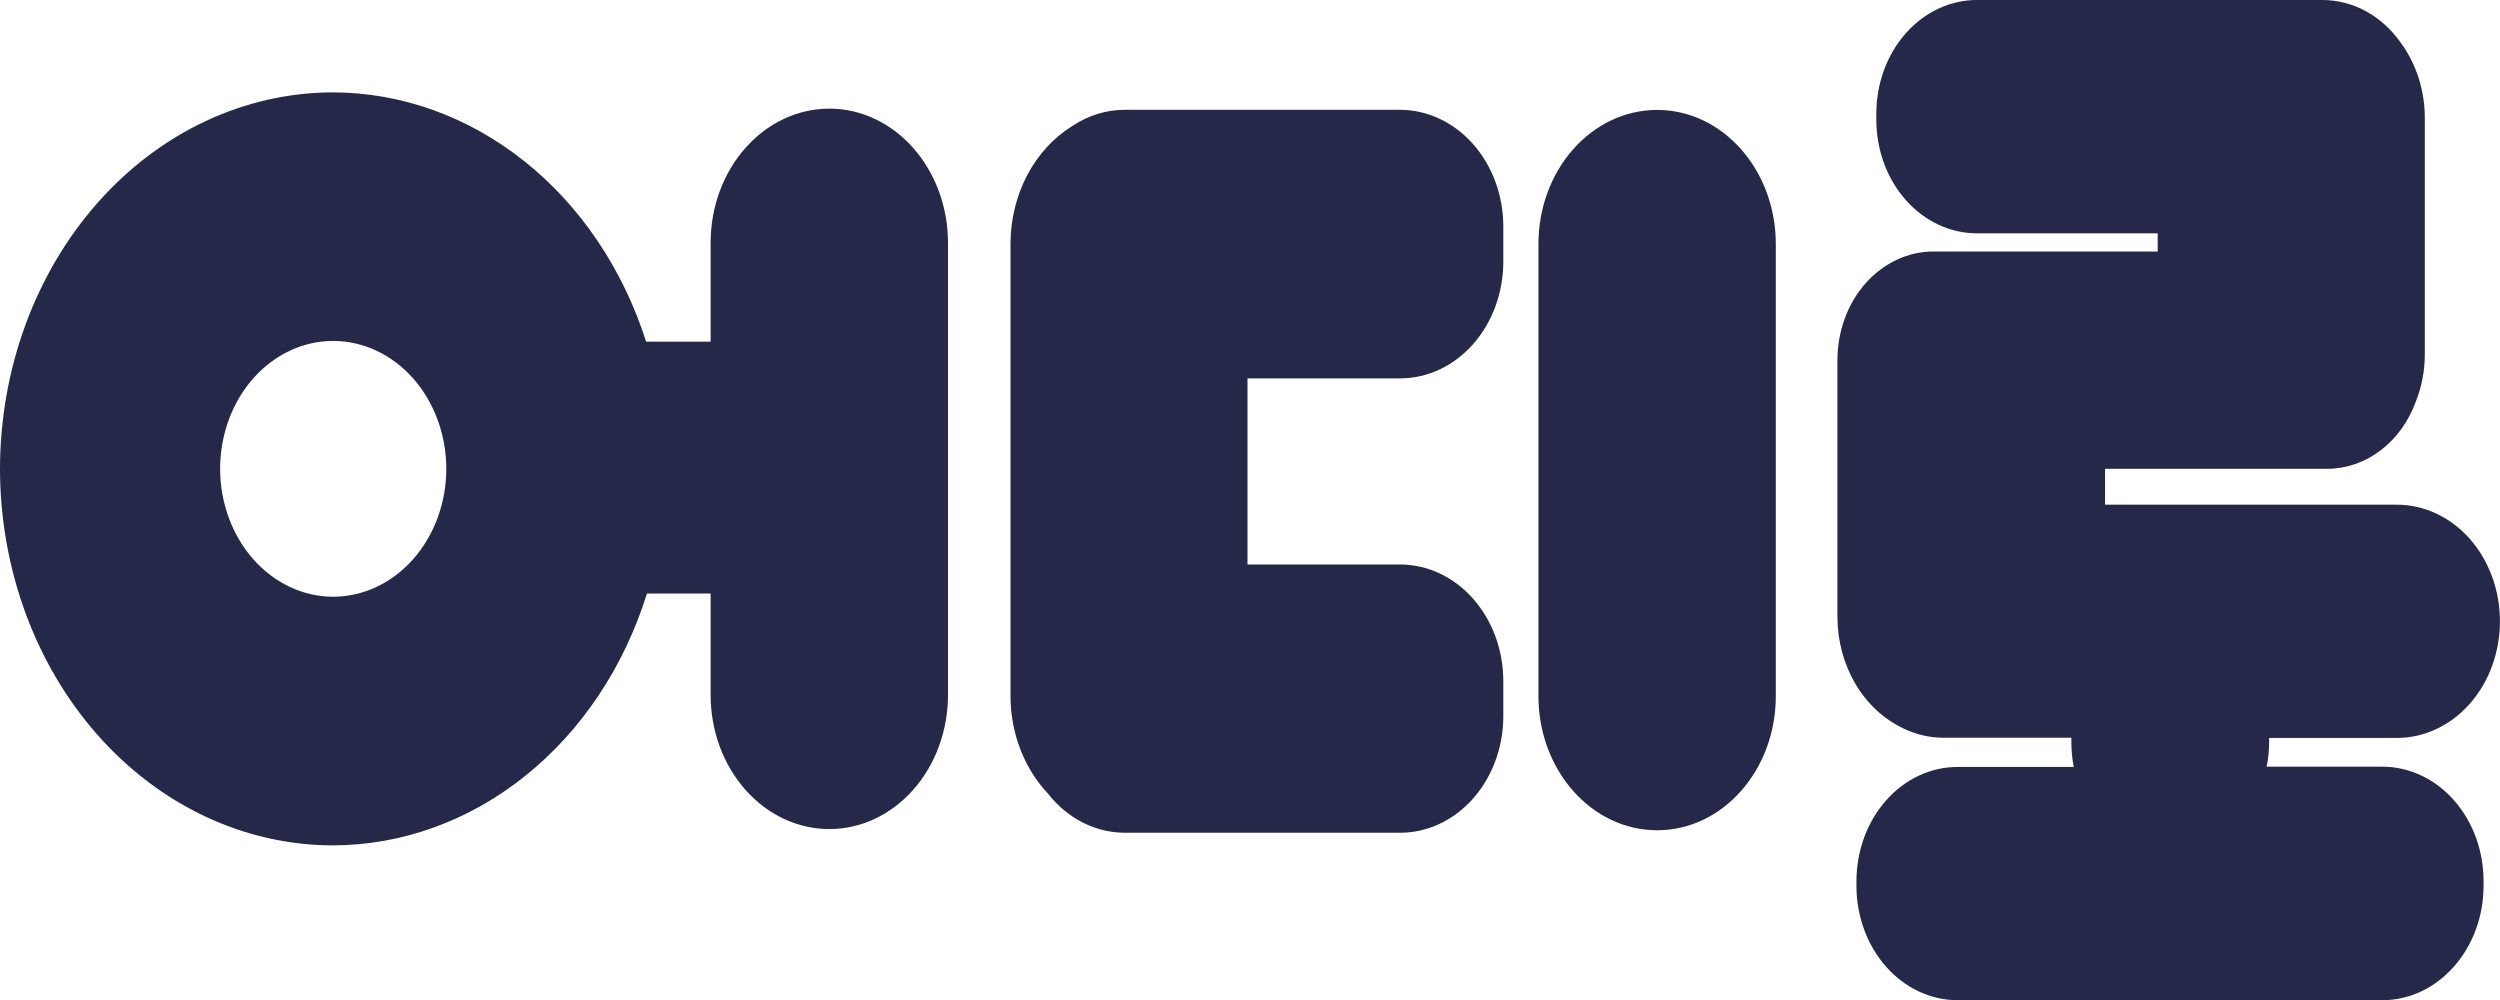 <svg width="40" height="16" viewBox="0 0 40 16" fill="none" xmlns="http://www.w3.org/2000/svg">
<g clip-path="url(#clip0_132_4113)">
<path d="M28.413 11.137V3.906C28.413 2.72 27.563 1.759 26.515 1.759H26.513C25.465 1.759 24.615 2.72 24.615 3.906V11.137C24.615 12.323 25.465 13.284 26.513 13.284H26.515C27.563 13.284 28.413 12.323 28.413 11.137Z" fill="#252849"/>
<path d="M38.127 12.267H36.266C36.293 12.14 36.306 12.009 36.306 11.878V11.807H38.349C38.787 11.807 39.206 11.611 39.516 11.261C39.825 10.911 39.999 10.436 39.999 9.941C39.999 9.446 39.825 8.971 39.516 8.621C39.206 8.271 38.787 8.075 38.349 8.075H33.681V7.501H37.238C37.542 7.5 37.839 7.397 38.092 7.204C38.344 7.012 38.54 6.739 38.655 6.42C38.75 6.181 38.798 5.922 38.797 5.66V1.89C38.798 1.451 38.662 1.025 38.414 0.686C38.264 0.472 38.073 0.299 37.856 0.18C37.638 0.061 37.4 -0 37.158 1.54541e-06H31.629C31.203 1.54541e-06 30.794 0.192 30.492 0.533C30.191 0.874 30.021 1.336 30.021 1.818V1.914C30.021 2.397 30.191 2.859 30.492 3.2C30.794 3.541 31.203 3.733 31.629 3.733H34.523V4.024H30.934C30.733 4.024 30.533 4.069 30.347 4.157C30.161 4.244 29.991 4.372 29.849 4.533C29.706 4.694 29.593 4.886 29.516 5.096C29.439 5.307 29.399 5.533 29.399 5.761C29.399 5.791 29.399 5.819 29.399 5.847C29.399 5.876 29.399 5.923 29.399 5.96V9.869C29.399 10.25 29.499 10.623 29.686 10.941C29.873 11.259 30.14 11.506 30.451 11.653C30.656 11.753 30.876 11.804 31.099 11.804H33.142V11.881C33.142 12.012 33.155 12.143 33.18 12.271H31.322C30.892 12.271 30.48 12.463 30.177 12.807C29.873 13.15 29.703 13.616 29.703 14.102V14.172C29.703 14.658 29.873 15.123 30.177 15.467C30.48 15.81 30.892 16.003 31.322 16.003H38.118C38.547 16.003 38.959 15.81 39.262 15.466C39.566 15.123 39.737 14.658 39.737 14.172V14.102C39.738 13.617 39.569 13.152 39.267 12.808C38.965 12.464 38.555 12.27 38.127 12.267Z" fill="#252849"/>
<path d="M22.401 6.054C22.84 6.054 23.26 5.857 23.57 5.506C23.879 5.156 24.053 4.68 24.053 4.185V3.625C24.053 3.13 23.879 2.655 23.569 2.305C23.259 1.955 22.84 1.758 22.401 1.757H17.994C17.701 1.757 17.413 1.846 17.16 2.014C16.86 2.199 16.609 2.472 16.434 2.805C16.26 3.137 16.168 3.517 16.168 3.904V11.135C16.168 11.428 16.221 11.718 16.325 11.987C16.428 12.256 16.579 12.498 16.768 12.699C16.922 12.895 17.112 13.053 17.324 13.161C17.537 13.268 17.767 13.324 18 13.324H22.407C22.844 13.322 23.262 13.125 23.571 12.775C23.879 12.425 24.053 11.952 24.053 11.458V10.9C24.053 10.404 23.879 9.929 23.569 9.579C23.26 9.229 22.84 9.032 22.401 9.032H19.96V6.054H22.401Z" fill="#252849"/>
<path d="M13.27 1.738C12.766 1.738 12.283 1.964 11.927 2.367C11.57 2.769 11.37 3.315 11.37 3.885V5.467H10.338C9.966 4.301 9.285 3.291 8.388 2.578C7.491 1.864 6.422 1.48 5.325 1.478C3.913 1.48 2.559 2.116 1.561 3.245C0.563 4.374 0.002 5.905 0 7.502C0.002 9.099 0.563 10.63 1.561 11.759C2.559 12.889 3.913 13.524 5.325 13.526C6.428 13.524 7.504 13.136 8.404 12.414C9.304 11.693 9.984 10.674 10.351 9.497H11.37V11.118C11.37 11.4 11.419 11.679 11.514 11.94C11.61 12.2 11.75 12.437 11.926 12.636C12.103 12.836 12.312 12.994 12.543 13.102C12.773 13.21 13.02 13.265 13.27 13.265C13.773 13.265 14.256 13.039 14.612 12.636C14.968 12.233 15.168 11.687 15.168 11.118V3.887C15.168 3.317 14.968 2.771 14.612 2.368C14.256 1.965 13.773 1.738 13.27 1.738ZM5.331 9.548C4.851 9.547 4.391 9.331 4.052 8.947C3.713 8.563 3.522 8.043 3.522 7.501C3.522 6.958 3.713 6.438 4.052 6.054C4.391 5.671 4.851 5.455 5.331 5.455C5.81 5.455 6.27 5.671 6.61 6.054C6.949 6.438 7.14 6.958 7.141 7.501C7.141 7.77 7.093 8.036 7.002 8.285C6.91 8.534 6.776 8.76 6.608 8.95C6.439 9.14 6.239 9.291 6.019 9.393C5.799 9.496 5.563 9.548 5.325 9.548H5.331Z" fill="#252849"/>
</g>
<defs>
<clipPath id="clip0_132_4113">
<rect width="40" height="16" fill="white"/>
</clipPath>
</defs>
</svg>
